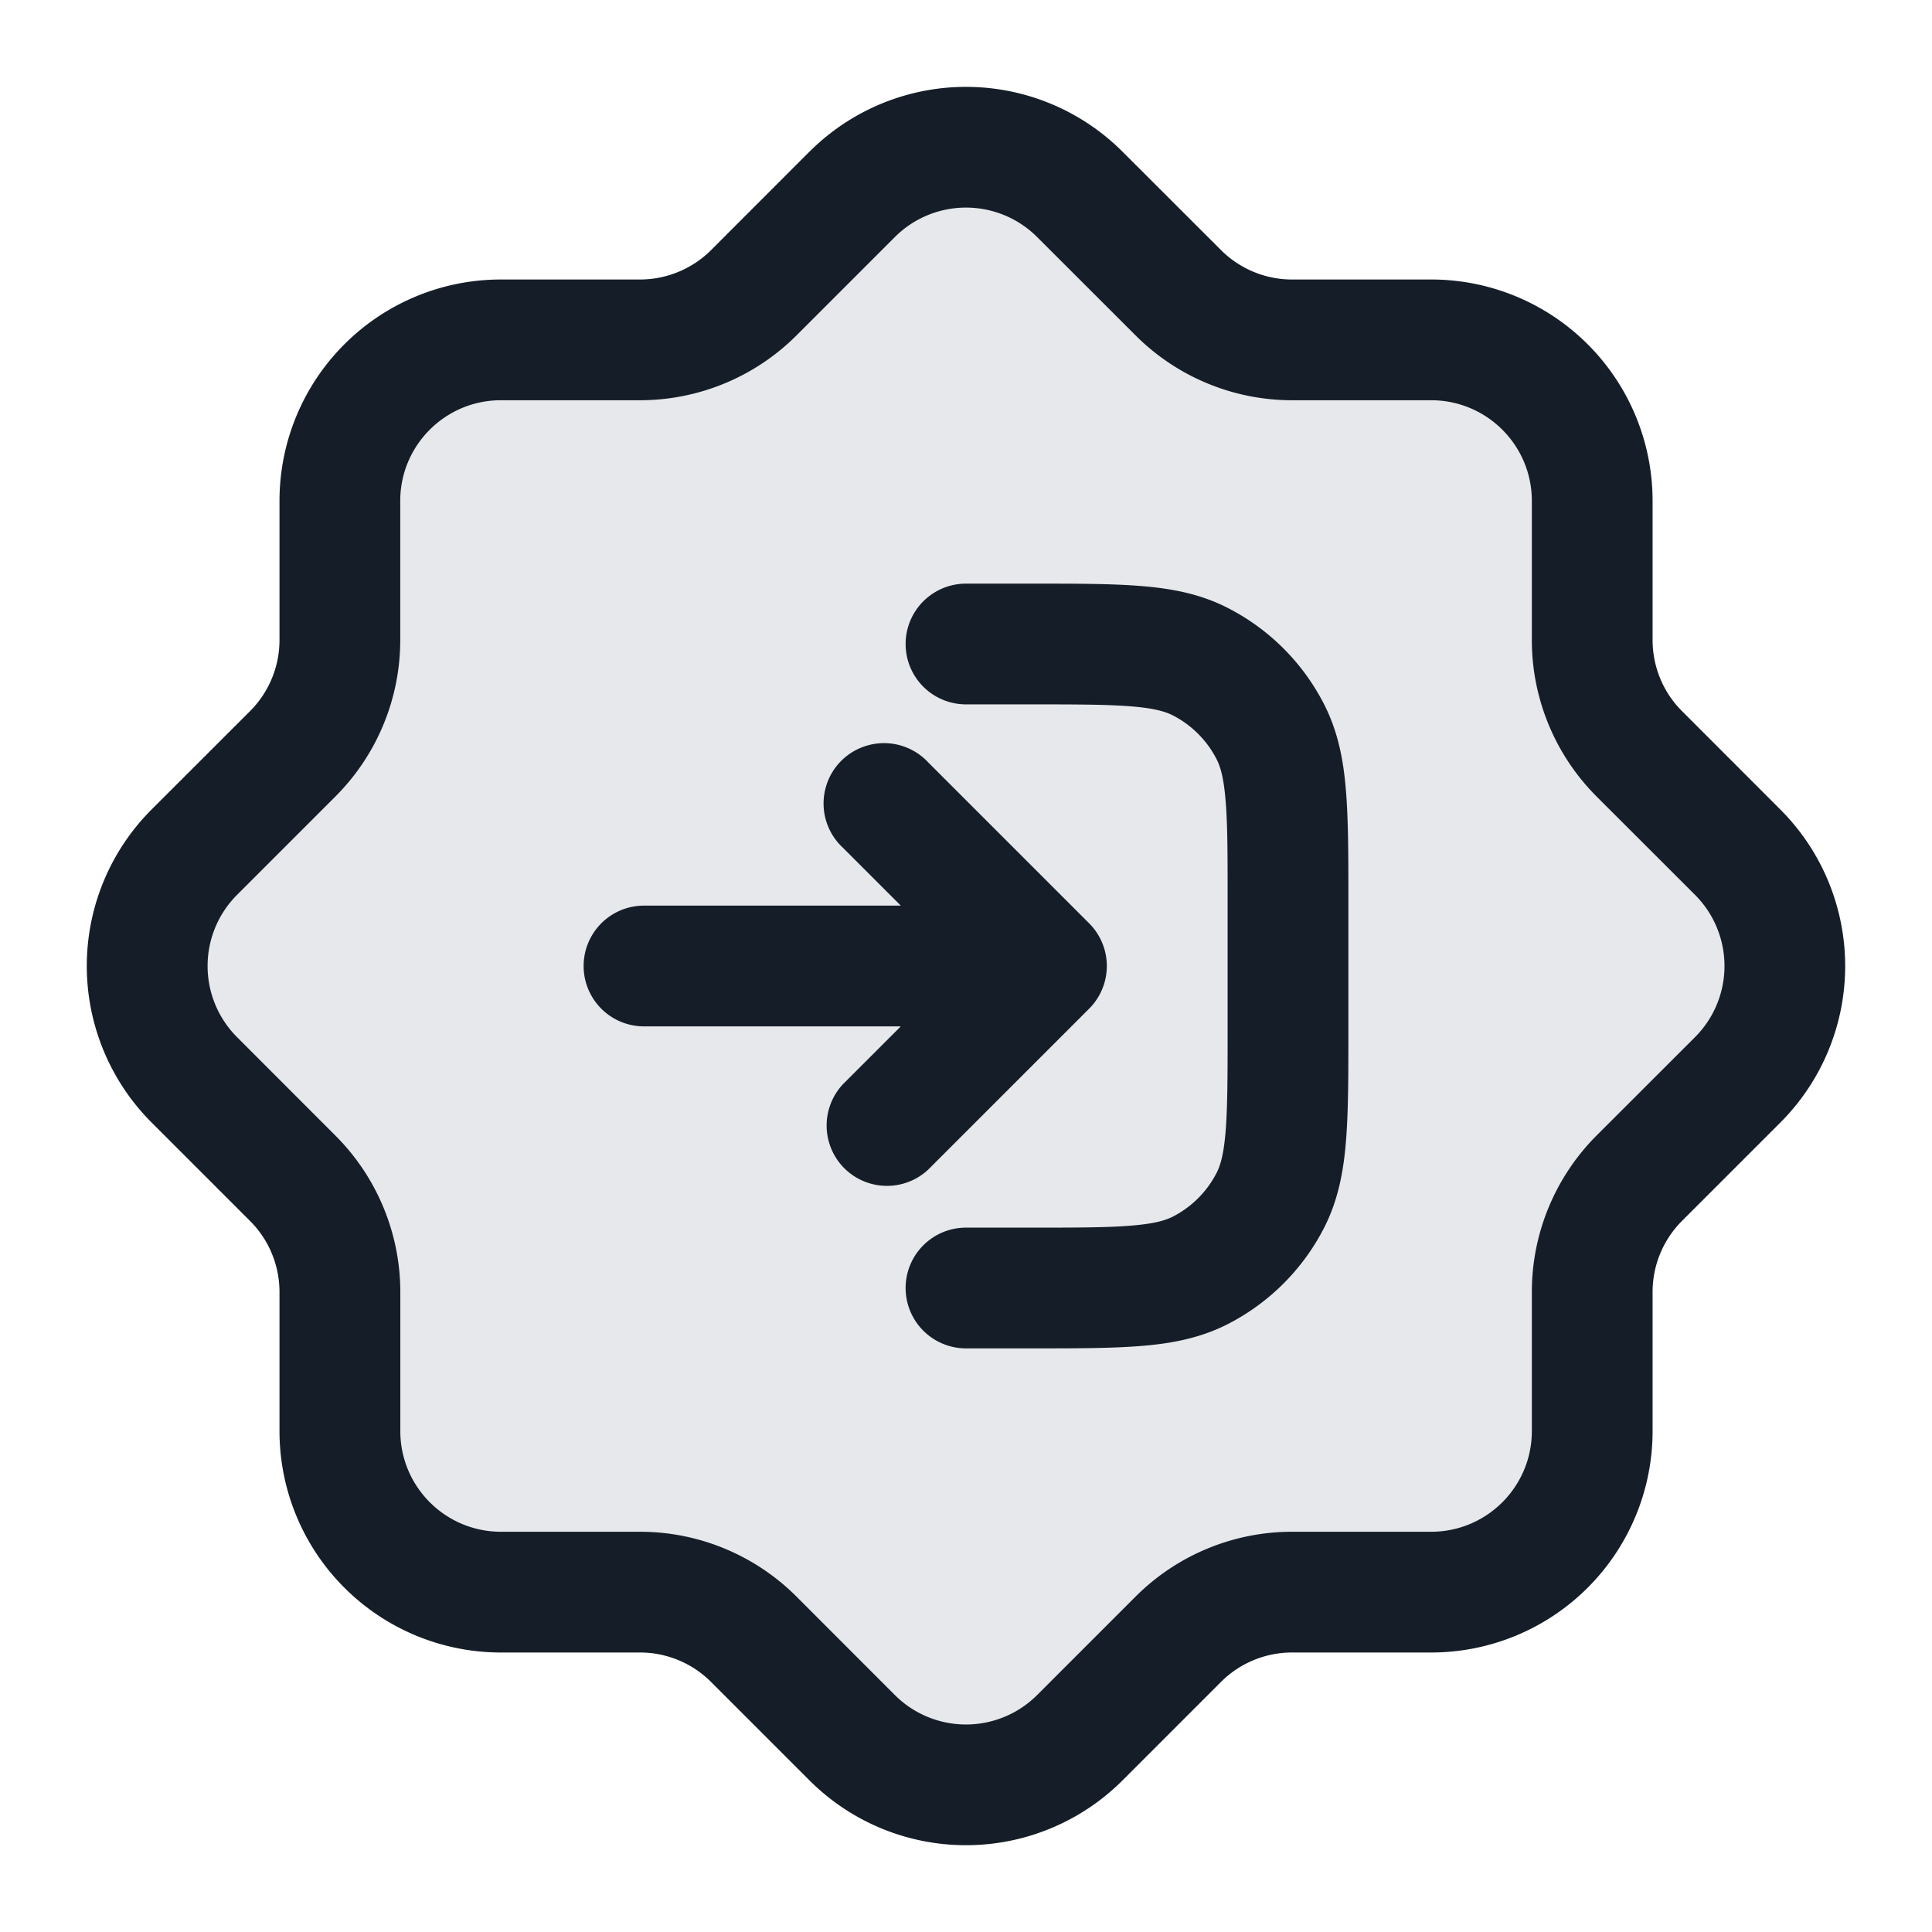 <svg xmlns="http://www.w3.org/2000/svg" viewBox="0 0 24 24"><path fill="#636F7E" opacity=".16" d="M6.222 4.222H7.95a2 2 0 0 0 1.414-.586l1.222-1.222a2 2 0 0 1 2.828 0l1.222 1.222a2 2 0 0 0 1.414.586h1.729a2 2 0 0 1 2 2V7.95a2 2 0 0 0 .585 1.414l1.222 1.222a2 2 0 0 1 0 2.828l-1.222 1.222a2 2 0 0 0-.585 1.414v1.728a2 2 0 0 1-2 2H16.05a2 2 0 0 0-1.414.586l-1.222 1.222a2 2 0 0 1-2.828 0l-1.222-1.222a2 2 0 0 0-1.414-.586H6.222a2 2 0 0 1-2-2v-1.727a2 2 0 0 0-.585-1.414l-1.223-1.223a2 2 0 0 1 0-2.828l1.222-1.222a2 2 0 0 0 .586-1.414V6.222a2 2 0 0 1 2-2Z"/><path fill="#151E28" d="M10.055 1.885a2.75 2.75 0 0 1 3.89 0l1.221 1.22c.235.235.553.367.884.367h1.729a2.75 2.75 0 0 1 2.75 2.75V7.95c0 .332.131.65.366.884l1.221 1.222a2.75 2.75 0 0 1 0 3.889l-1.221 1.221a1.25 1.25 0 0 0-.366.884v1.728a2.75 2.75 0 0 1-2.75 2.75H16.05a1.25 1.25 0 0 0-.883.366l-1.222 1.222a2.75 2.75 0 0 1-3.89 0l-1.221-1.221a1.247 1.247 0 0 0-.884-.367H6.222a2.75 2.75 0 0 1-2.75-2.75v-1.727c0-.331-.131-.65-.366-.884l-1.222-1.222a2.75 2.75 0 0 1 0-3.89l1.222-1.221a1.25 1.25 0 0 0 .366-.884V6.222a2.75 2.75 0 0 1 2.75-2.75H7.95c.331 0 .65-.132.884-.366l1.221-1.222Zm2.829 1.06a1.25 1.25 0 0 0-1.768 0L9.894 4.167a2.752 2.752 0 0 1-1.944.805H6.222c-.69 0-1.25.56-1.25 1.25V7.95c0 .73-.29 1.429-.805 1.944l-1.222 1.222a1.25 1.25 0 0 0 0 1.768l1.222 1.223a2.75 2.75 0 0 1 .806 1.944v1.727c0 .69.56 1.25 1.25 1.25H7.95c.73 0 1.429.29 1.945.806l1.221 1.222a1.25 1.25 0 0 0 1.768 0l1.222-1.222a2.75 2.75 0 0 1 1.944-.806h1.729c.69 0 1.25-.56 1.25-1.25V16.05c0-.73.29-1.429.805-1.945l1.222-1.221a1.25 1.25 0 0 0 0-1.768l-1.222-1.221a2.75 2.75 0 0 1-.805-1.945V6.222c0-.69-.56-1.25-1.25-1.25H16.05a2.75 2.75 0 0 1-1.944-.806ZM11.25 16a.75.75 0 0 1 .75-.75h.8c.572 0 .957 0 1.252-.025.288-.023.425-.065.516-.111.235-.12.426-.311.546-.546.046-.09.088-.228.111-.515.024-.296.025-.68.025-1.253v-1.6c0-.572 0-.957-.025-1.252-.023-.287-.065-.425-.111-.515a1.255 1.255 0 0 0-.546-.547c-.091-.046-.228-.088-.515-.111-.296-.024-.68-.025-1.253-.025H12a.75.75 0 0 1 0-1.5h.83c.535 0 .98 0 1.345.03.38.03.736.098 1.073.27.518.264.938.684 1.202 1.202.172.337.24.694.27 1.073.03.365.03.81.03 1.345v1.66c0 .535 0 .98-.03 1.345-.03.38-.098.736-.27 1.074a2.755 2.755 0 0 1-1.201 1.201c-.338.172-.694.24-1.074.27-.365.03-.81.03-1.345.03H12a.75.75 0 0 1-.75-.75Zm2.28-3.47-2 2a.751.751 0 0 1-1.042-.018.751.751 0 0 1-.018-1.042l.72-.72H8a.75.75 0 0 1 0-1.5h3.19l-.72-.72a.749.749 0 0 1 .326-1.275.749.749 0 0 1 .734.215l2 2a.75.75 0 0 1 0 1.06Z"/></svg>